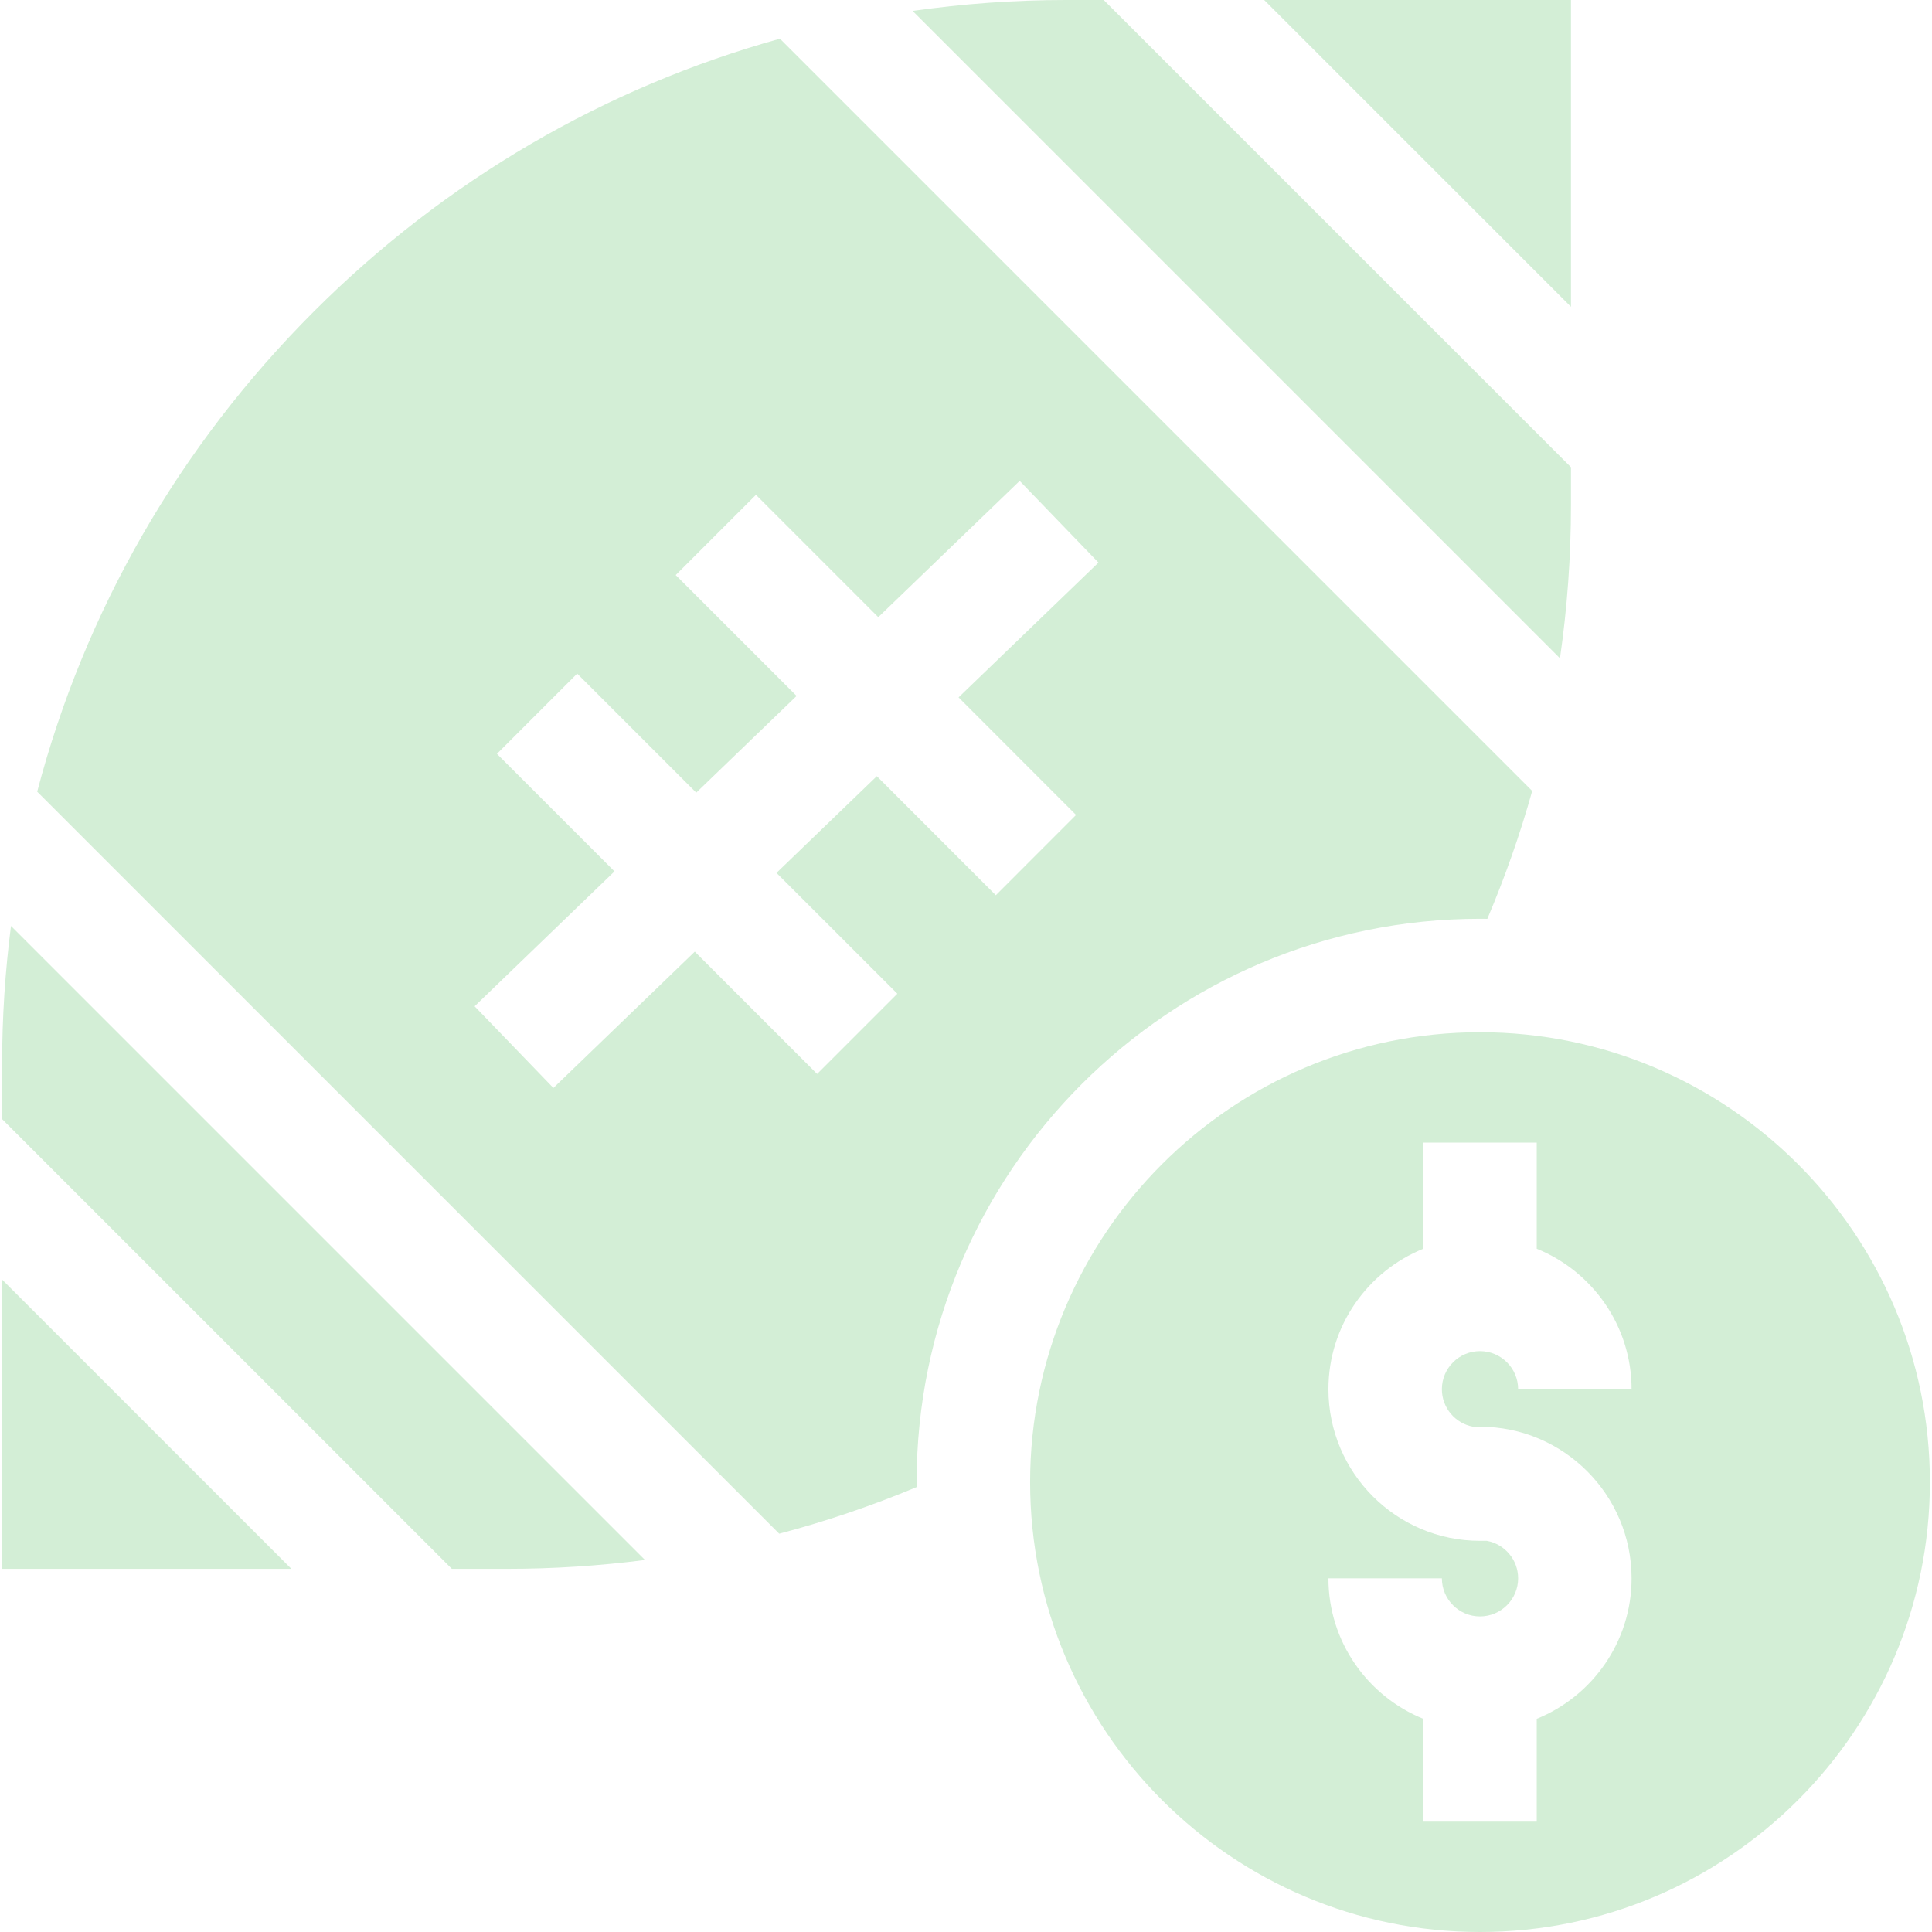 <svg width="32" height="32" viewBox="0 0 32 32" fill="none" xmlns="http://www.w3.org/2000/svg">
<g clip-path="url(#clip0_2043_6966)">
<path d="M0.035 21.194V25.985H4.826L0.035 21.194Z" fill="#D3EED6"/>
<path d="M15.182 24.549C15.182 19.404 19.368 15.218 24.514 15.218C24.554 15.218 24.595 15.219 24.635 15.219C24.928 14.526 25.177 13.82 25.378 13.101L12.918 0.641C10.027 1.444 7.376 2.982 5.197 5.161C2.959 7.399 1.399 10.132 0.616 13.113L12.906 25.403C13.679 25.199 14.439 24.941 15.184 24.63C15.183 24.603 15.182 24.576 15.182 24.549ZM13.534 17.788L11.508 15.762L9.166 18.02L7.861 16.667L10.178 14.433L8.231 12.486L9.56 11.157L11.532 13.129L13.194 11.527L11.192 9.525L12.521 8.196L14.547 10.222L16.889 7.965L18.194 9.318L15.877 11.551L17.823 13.498L16.494 14.828L14.523 12.856L12.861 14.458L14.863 16.459L13.534 17.788Z" fill="#D3EED6"/>
<path d="M24.513 17.097C20.405 17.097 17.062 20.44 17.062 24.549C17.062 28.657 20.405 32 24.513 32C28.622 32 31.965 28.657 31.965 24.549C31.965 20.44 28.622 17.097 24.513 17.097ZM24.4 23.631H24.513C25.898 23.631 27.024 24.758 27.024 26.142C27.024 27.194 26.373 28.096 25.453 28.469V30.172H23.574V28.469C22.654 28.096 22.003 27.194 22.003 26.142H23.882C23.882 26.49 24.165 26.773 24.513 26.773C24.861 26.773 25.145 26.49 25.145 26.142C25.145 25.833 24.921 25.575 24.627 25.521H24.513C23.129 25.521 22.003 24.395 22.003 23.01C22.003 21.958 22.654 21.056 23.574 20.683V18.925H25.453V20.683C26.373 21.056 27.024 21.958 27.024 23.01H25.145C25.145 22.662 24.861 22.379 24.513 22.379C24.165 22.379 23.882 22.662 23.882 23.01C23.882 23.32 24.106 23.578 24.4 23.631Z" fill="#D3EED6"/>
<path d="M26.02 5.081V0H20.939L26.02 5.081Z" fill="#D3EED6"/>
<path d="M25.838 10.903C25.958 10.069 26.02 9.221 26.02 8.362V7.739L18.281 0H17.658C16.799 0 15.951 0.062 15.116 0.181L25.838 10.903Z" fill="#D3EED6"/>
<path d="M0.182 15.337C0.085 16.089 0.035 16.852 0.035 17.622V18.536L7.484 25.985H8.397C9.168 25.985 9.931 25.935 10.683 25.838L0.182 15.337Z" fill="#D3EED6"/>
</g>
<defs>
<clipPath id="clip0_2043_6966">
<rect width="32" height="32" fill="white"/>
</clipPath>
</defs>
</svg>
